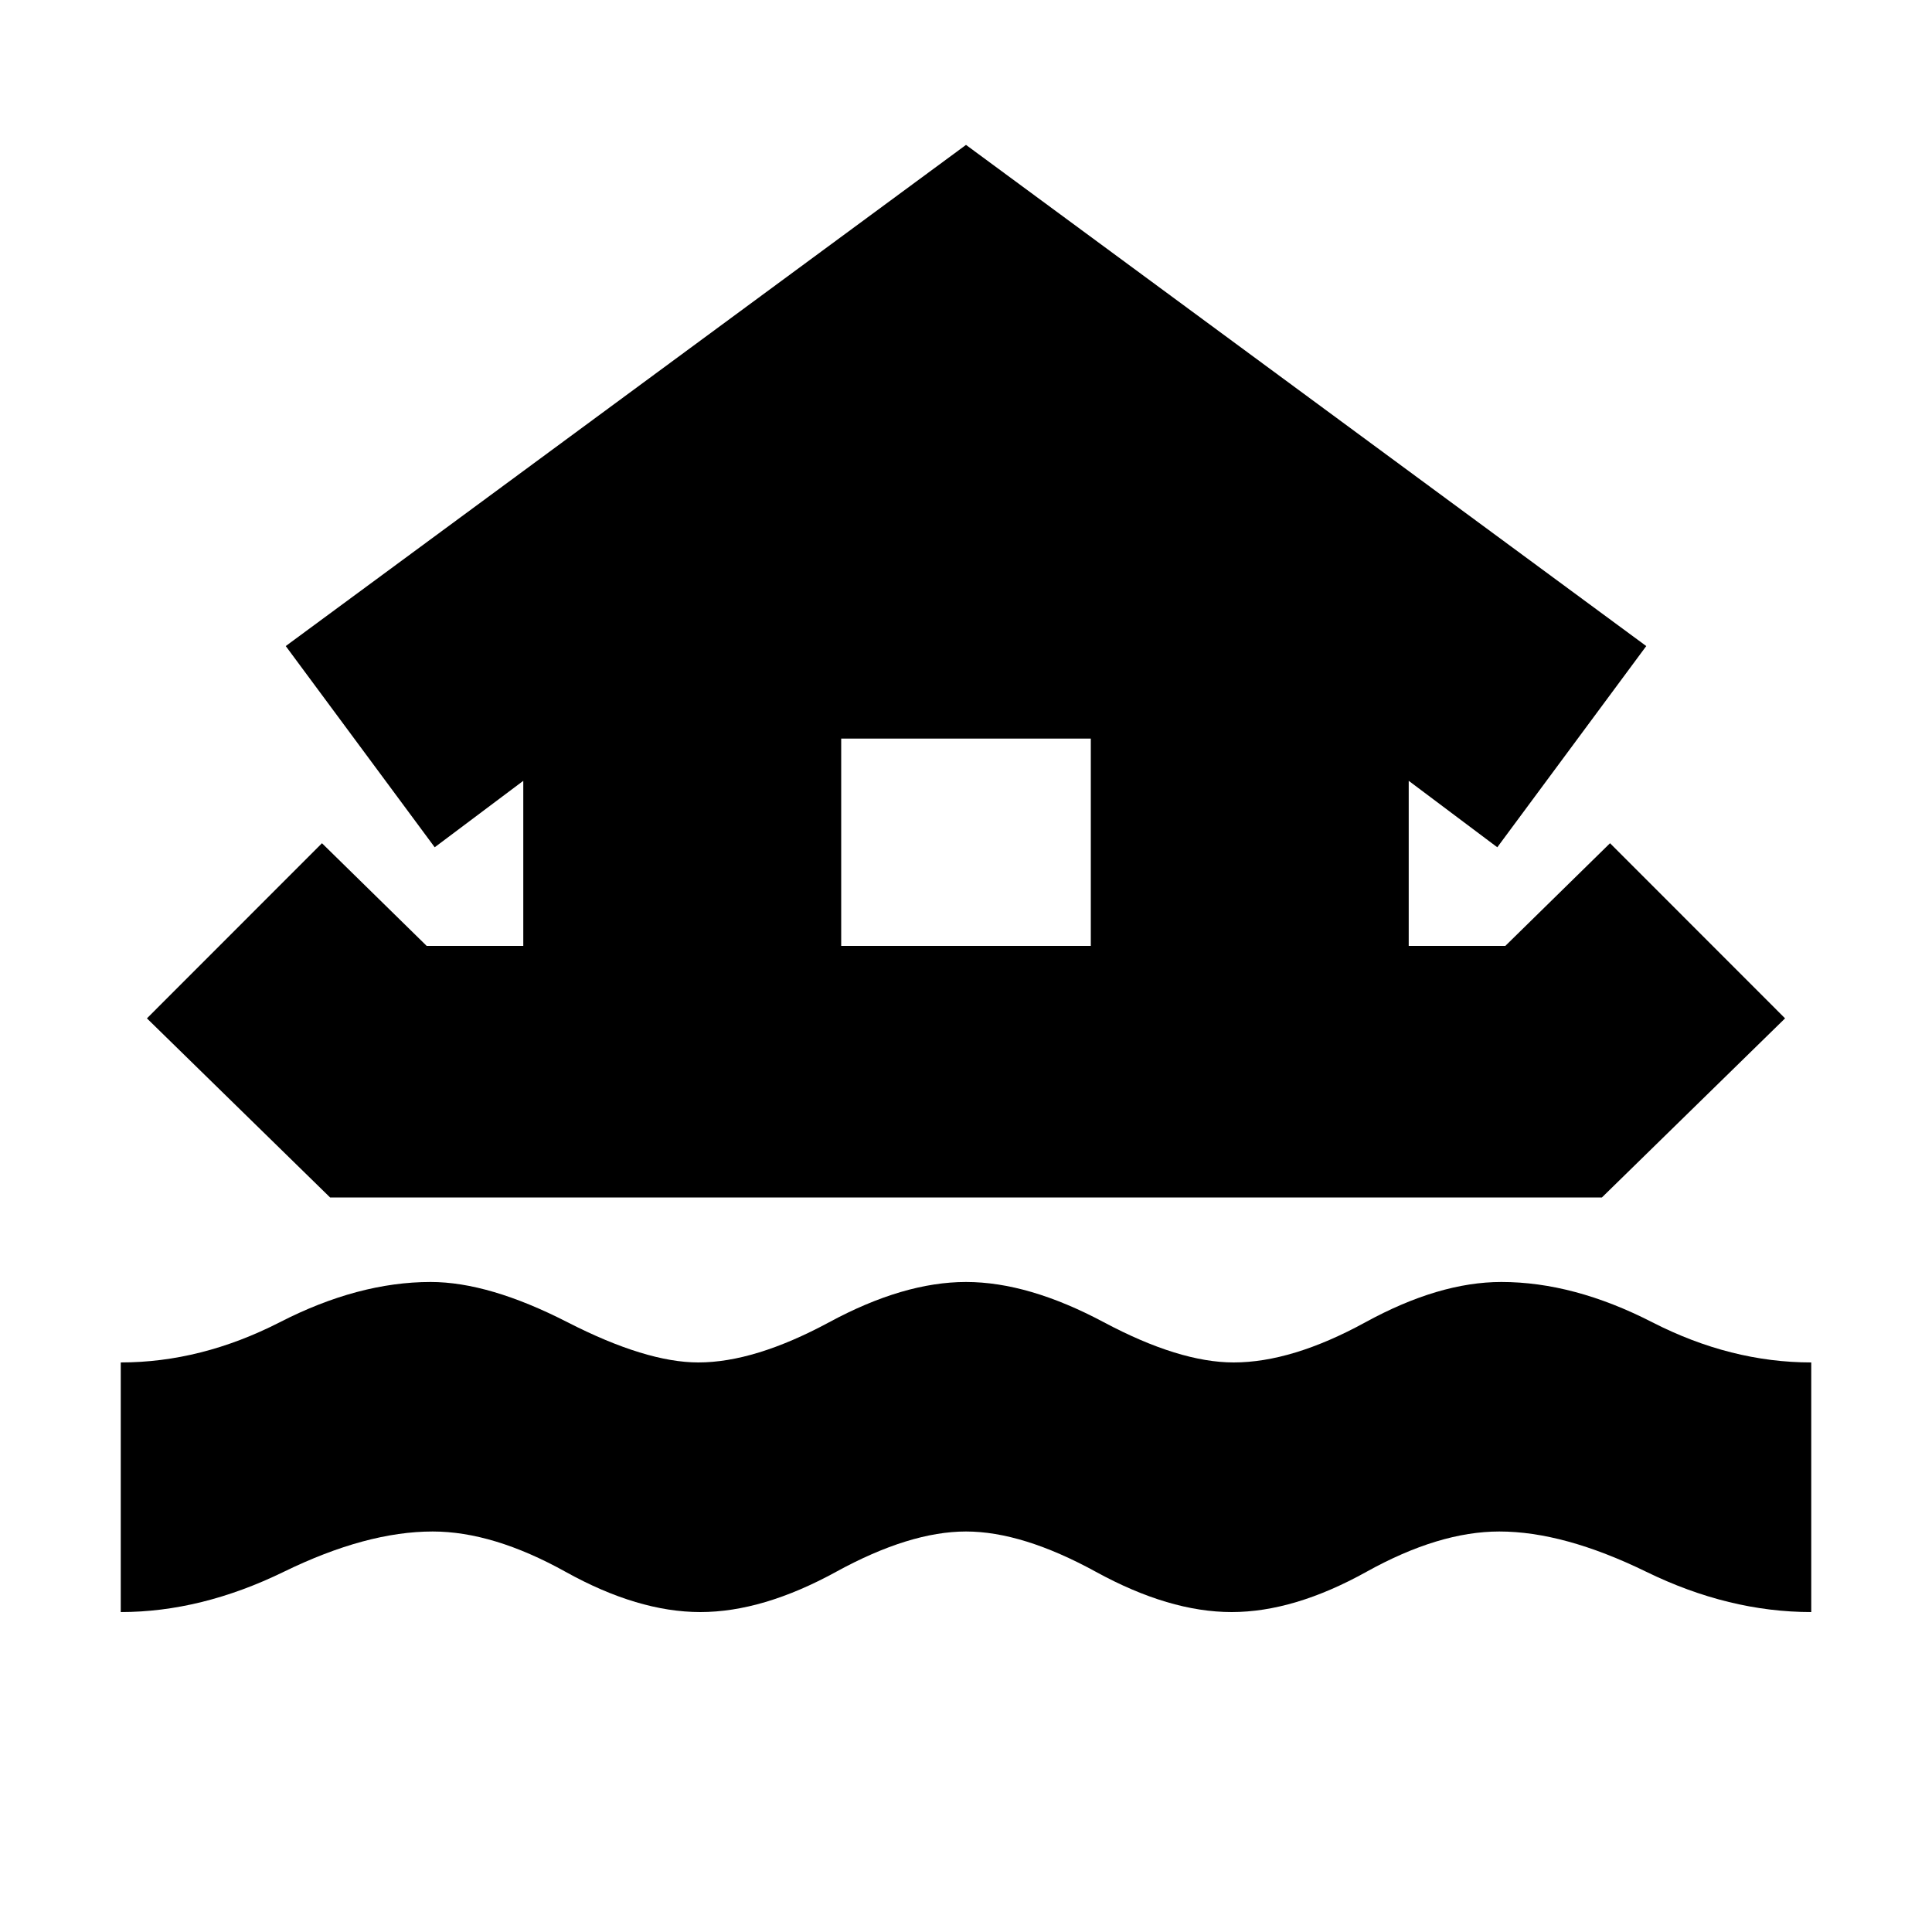 <svg xmlns="http://www.w3.org/2000/svg" height="20" width="20"><path d="M1.25 16.688V14.104Q2.083 14.104 2.896 13.688Q3.708 13.271 4.458 13.271Q5.062 13.271 5.875 13.688Q6.688 14.104 7.229 14.104Q7.812 14.104 8.583 13.688Q9.354 13.271 10 13.271Q10.646 13.271 11.427 13.688Q12.208 14.104 12.771 14.104Q13.375 14.104 14.135 13.688Q14.896 13.271 15.542 13.271Q16.292 13.271 17.104 13.688Q17.917 14.104 18.75 14.104V16.688Q17.896 16.688 17.042 16.271Q16.188 15.854 15.521 15.854Q14.896 15.854 14.146 16.271Q13.396 16.688 12.75 16.688Q12.104 16.688 11.344 16.271Q10.583 15.854 10 15.854Q9.417 15.854 8.656 16.271Q7.896 16.688 7.25 16.688Q6.604 16.688 5.854 16.271Q5.104 15.854 4.479 15.854Q3.792 15.854 2.938 16.271Q2.083 16.688 1.25 16.688ZM3.417 12.396 1.521 10.542 3.333 8.729 4.417 9.792H5.417V8.083L4.5 8.771L2.958 6.688L10 1.5L17.042 6.688L15.5 8.771L14.583 8.083V9.792H15.583L16.667 8.729L18.479 10.542L16.583 12.396ZM8.708 9.792H11.292V7.646H8.708Z"/></svg>